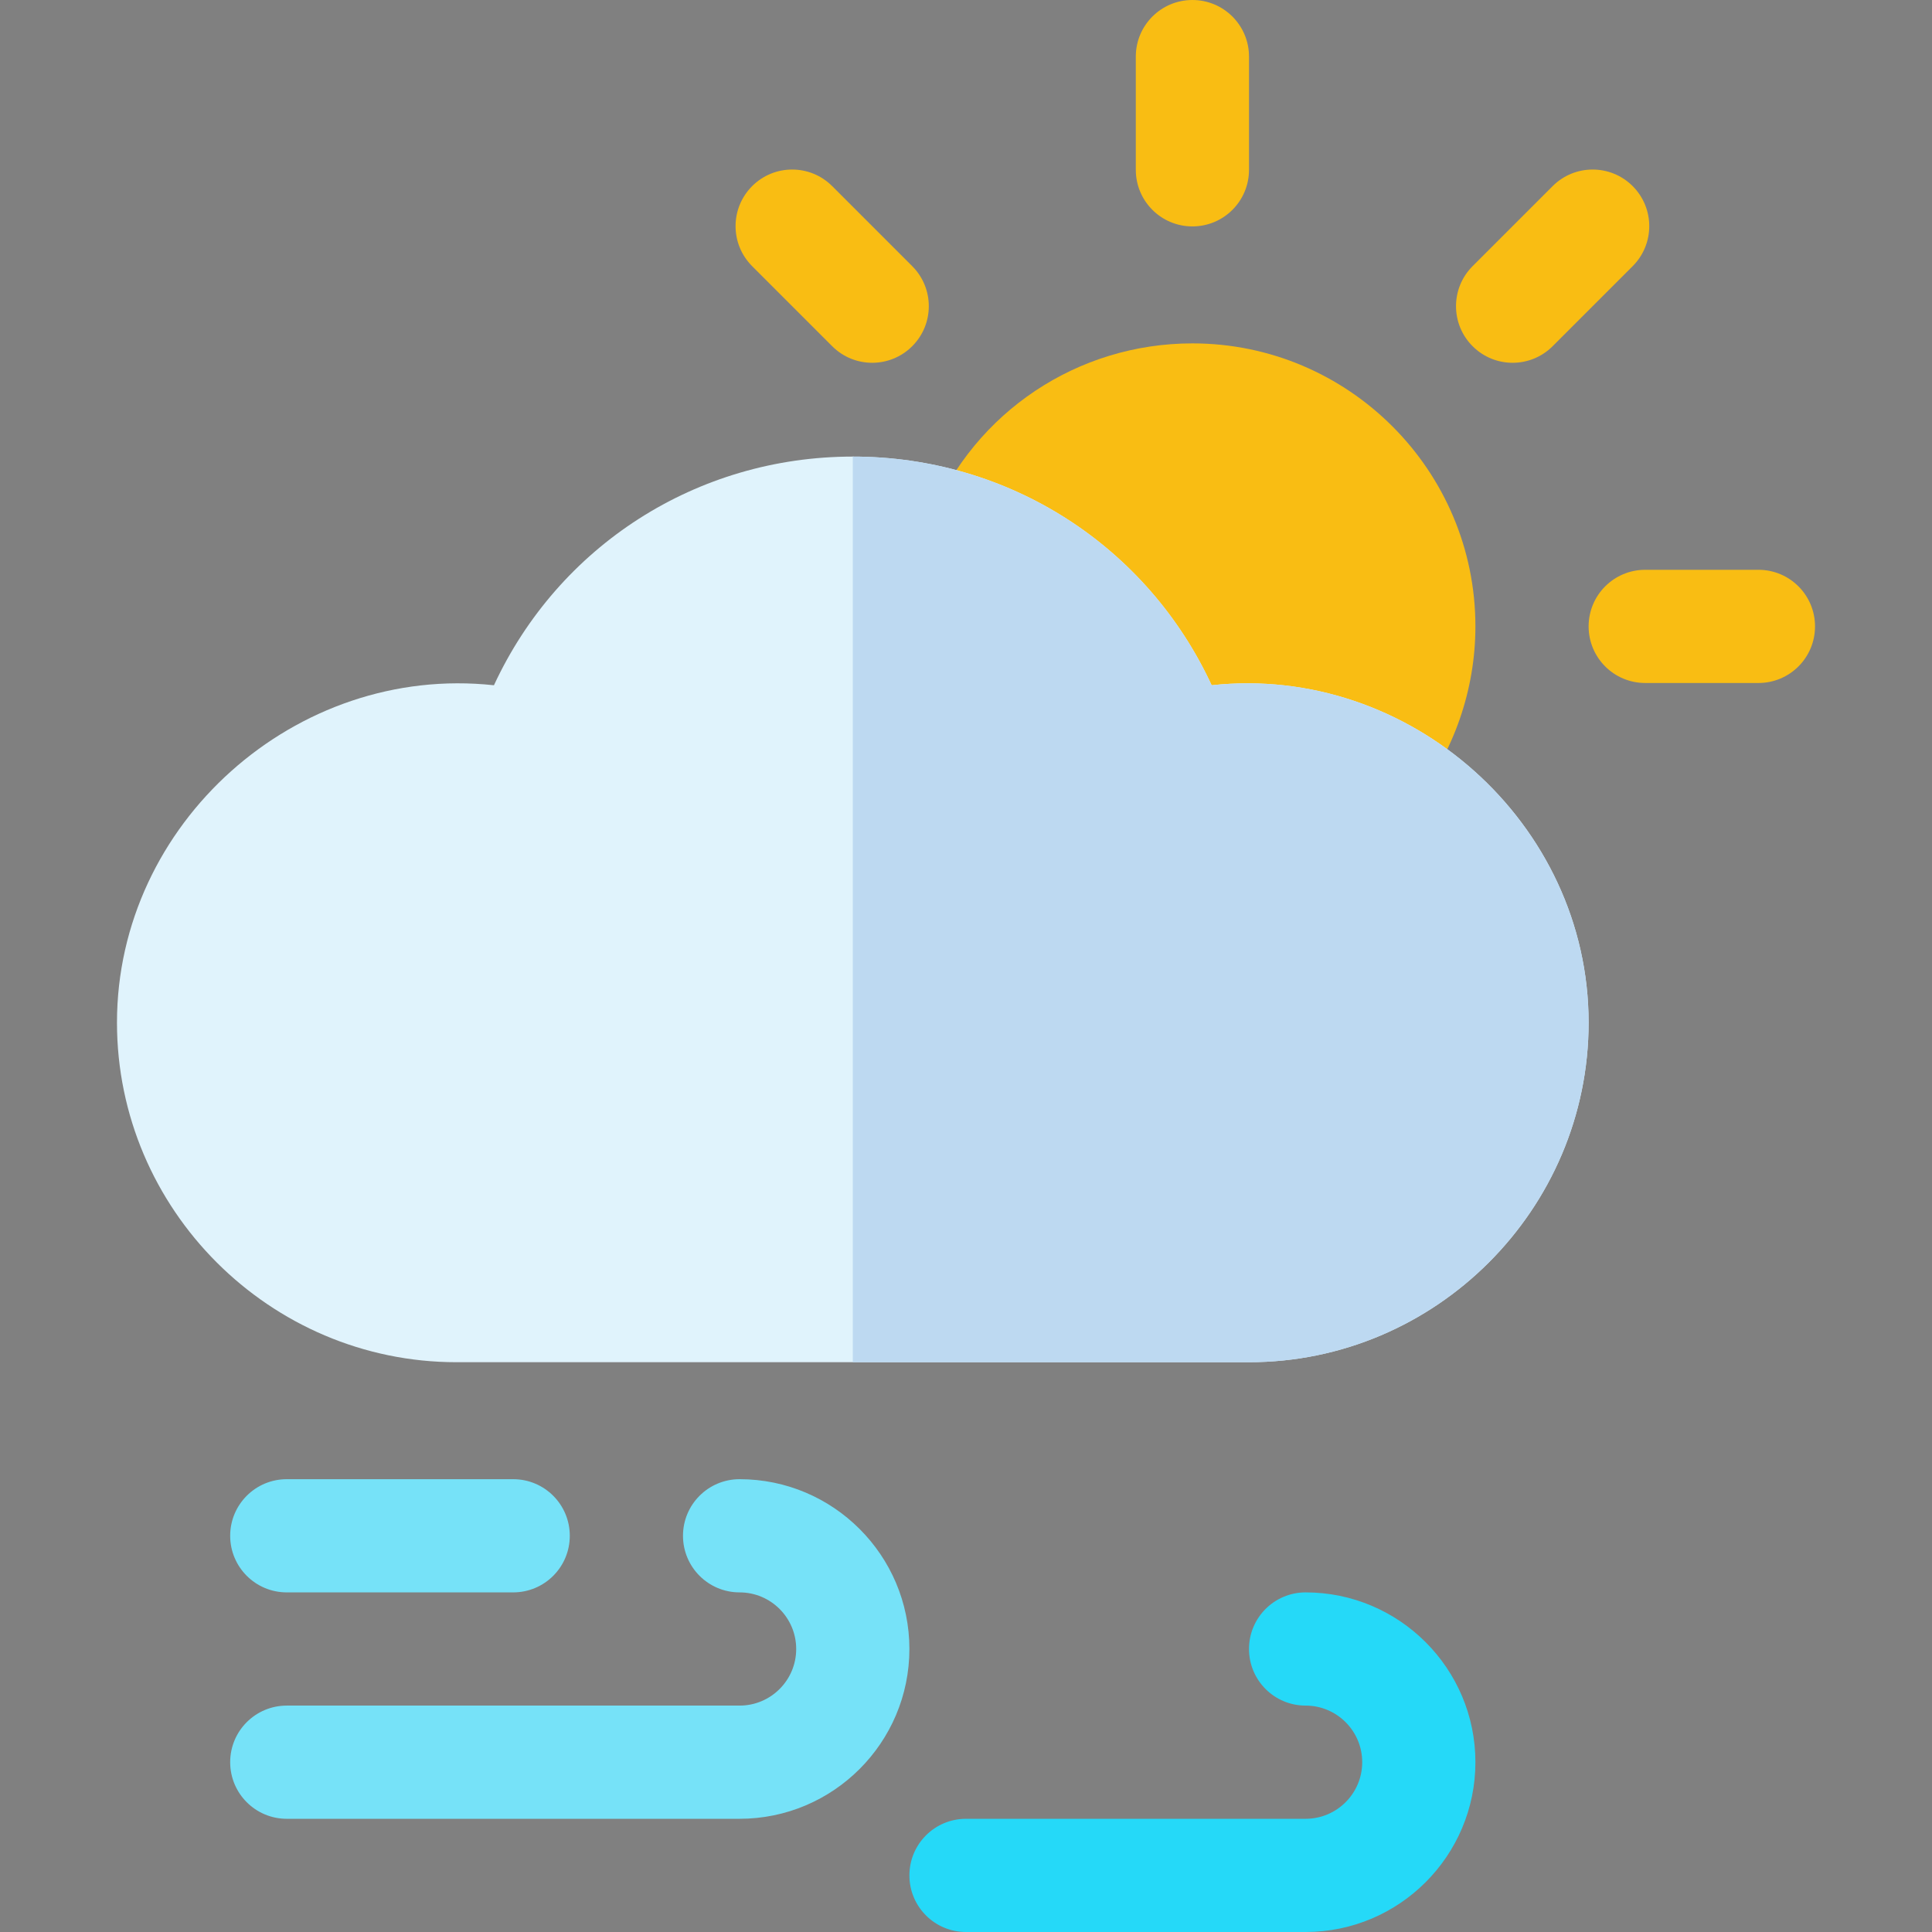 <?xml version="1.0" encoding="iso-8859-1"?>
<!-- Generator: Adobe Illustrator 21.0.0, SVG Export Plug-In . SVG Version: 6.00 Build 0)  -->
<svg xmlns="http://www.w3.org/2000/svg" xmlns:xlink="http://www.w3.org/1999/xlink" version="1.1" id="Capa_1" x="0px" y="0px" viewBox="0 0 512 512" style="enable-background:new 0 0 512 512;" xml:space="preserve" width="512" height="512">
<rect x="0" y="0" width="512" height="512" fill="#808080" stroke="none"/>
<g id="Cloudy_1_">
	<path style="fill:none;stroke:#000000;stroke-width:30;stroke-linecap:round;stroke-linejoin:round;stroke-miterlimit:10;" d="   M46,271"/>
	<g>
		<path style="fill:#F9BD13;" d="M316,91c-30.366,0-57.539,18.105-69.229,46.128c-3.193,7.646,0.425,16.421,8.071,19.614    l98.936,58.213c6.501,5.153,15.947,4.025,21.064-2.461C385.258,199.325,391,182.816,391,166C391,124.647,357.353,91,316,91z"/>
		<g>
			<g>
				<path style="fill:#F9BD13;" d="M316,60c-8.291,0-15-6.709-15-15V15c0-8.291,6.709-15,15-15s15,6.709,15,15v30      C331,53.291,324.291,60,316,60z"/>
			</g>
		</g>
		<g>
			<g>
				<path style="fill:#F9BD13;" d="M466,181h-30c-8.291,0-15-6.709-15-15s6.709-15,15-15h30c8.291,0,15,6.709,15,15      S474.291,181,466,181z"/>
			</g>
		</g>
		<g>
			<g>
				<path style="fill:#F9BD13;" d="M400.858,96.142c-3.838,0-7.676-1.465-10.605-4.395c-5.859-5.859-5.859-15.352,0-21.211      l21.211-21.211c5.859-5.859,15.352-5.859,21.211,0s5.859,15.352,0,21.211l-21.211,21.211      C408.534,94.677,404.696,96.142,400.858,96.142z"/>
			</g>
		</g>
		<g>
			<g>
				<path style="fill:#F9BD13;" d="M231.142,96.142c-3.838,0-7.676-1.465-10.605-4.395l-21.211-21.211      c-5.859-5.859-5.859-15.352,0-21.211s15.352-5.859,21.211,0l21.211,21.211c5.859,5.859,5.859,15.352,0,21.211      C238.817,94.677,234.979,96.142,231.142,96.142z"/>
			</g>
		</g>
		<g>
			<g>
				<g>
					<path style="fill:#E0F3FC;" d="M321.099,181.601C303.999,144.699,267.4,121,226,121s-77.999,23.699-95.099,60.601       C78.401,175.901,31,218.2,31,271c0,49.501,40.499,90,90,90h210c49.501,0,90-40.499,90-90       C421,218.2,373.599,175.901,321.099,181.601z"/>
				</g>
			</g>
		</g>
		<g>
			<g>
				<path style="fill:#BDD9F1;" d="M421,271c0,49.501-40.499,90-90,90H226V121c41.4,0,77.999,23.699,95.099,60.601      C373.599,175.901,421,218.2,421,271z"/>
			</g>
		</g>
	</g>
	<g>
		<g>
			<path style="fill:#25D9F8;" d="M346,512h-90c-8.291,0-15-6.709-15-15s6.709-15,15-15h90c8.276,0,15-6.724,15-15s-6.724-15-15-15     c-8.291,0-15-6.709-15-15s6.709-15,15-15c24.814,0,45,20.186,45,45S370.814,512,346,512z"/>
		</g>
	</g>
	<g>
		<path style="fill:#76E2F8;" d="M196,482H76c-8.291,0-15-6.709-15-15s6.709-15,15-15h120c8.276,0,15-6.724,15-15s-6.724-15-15-15    c-8.291,0-15-6.709-15-15s6.709-15,15-15c24.814,0,45,20.186,45,45S220.814,482,196,482z"/>
	</g>
	<g>
		<path style="fill:#76E2F8;" d="M136,422H76c-8.291,0-15-6.709-15-15s6.709-15,15-15h60c8.291,0,15,6.709,15,15    S144.291,422,136,422z"/>
	</g>
</g>















</svg>
